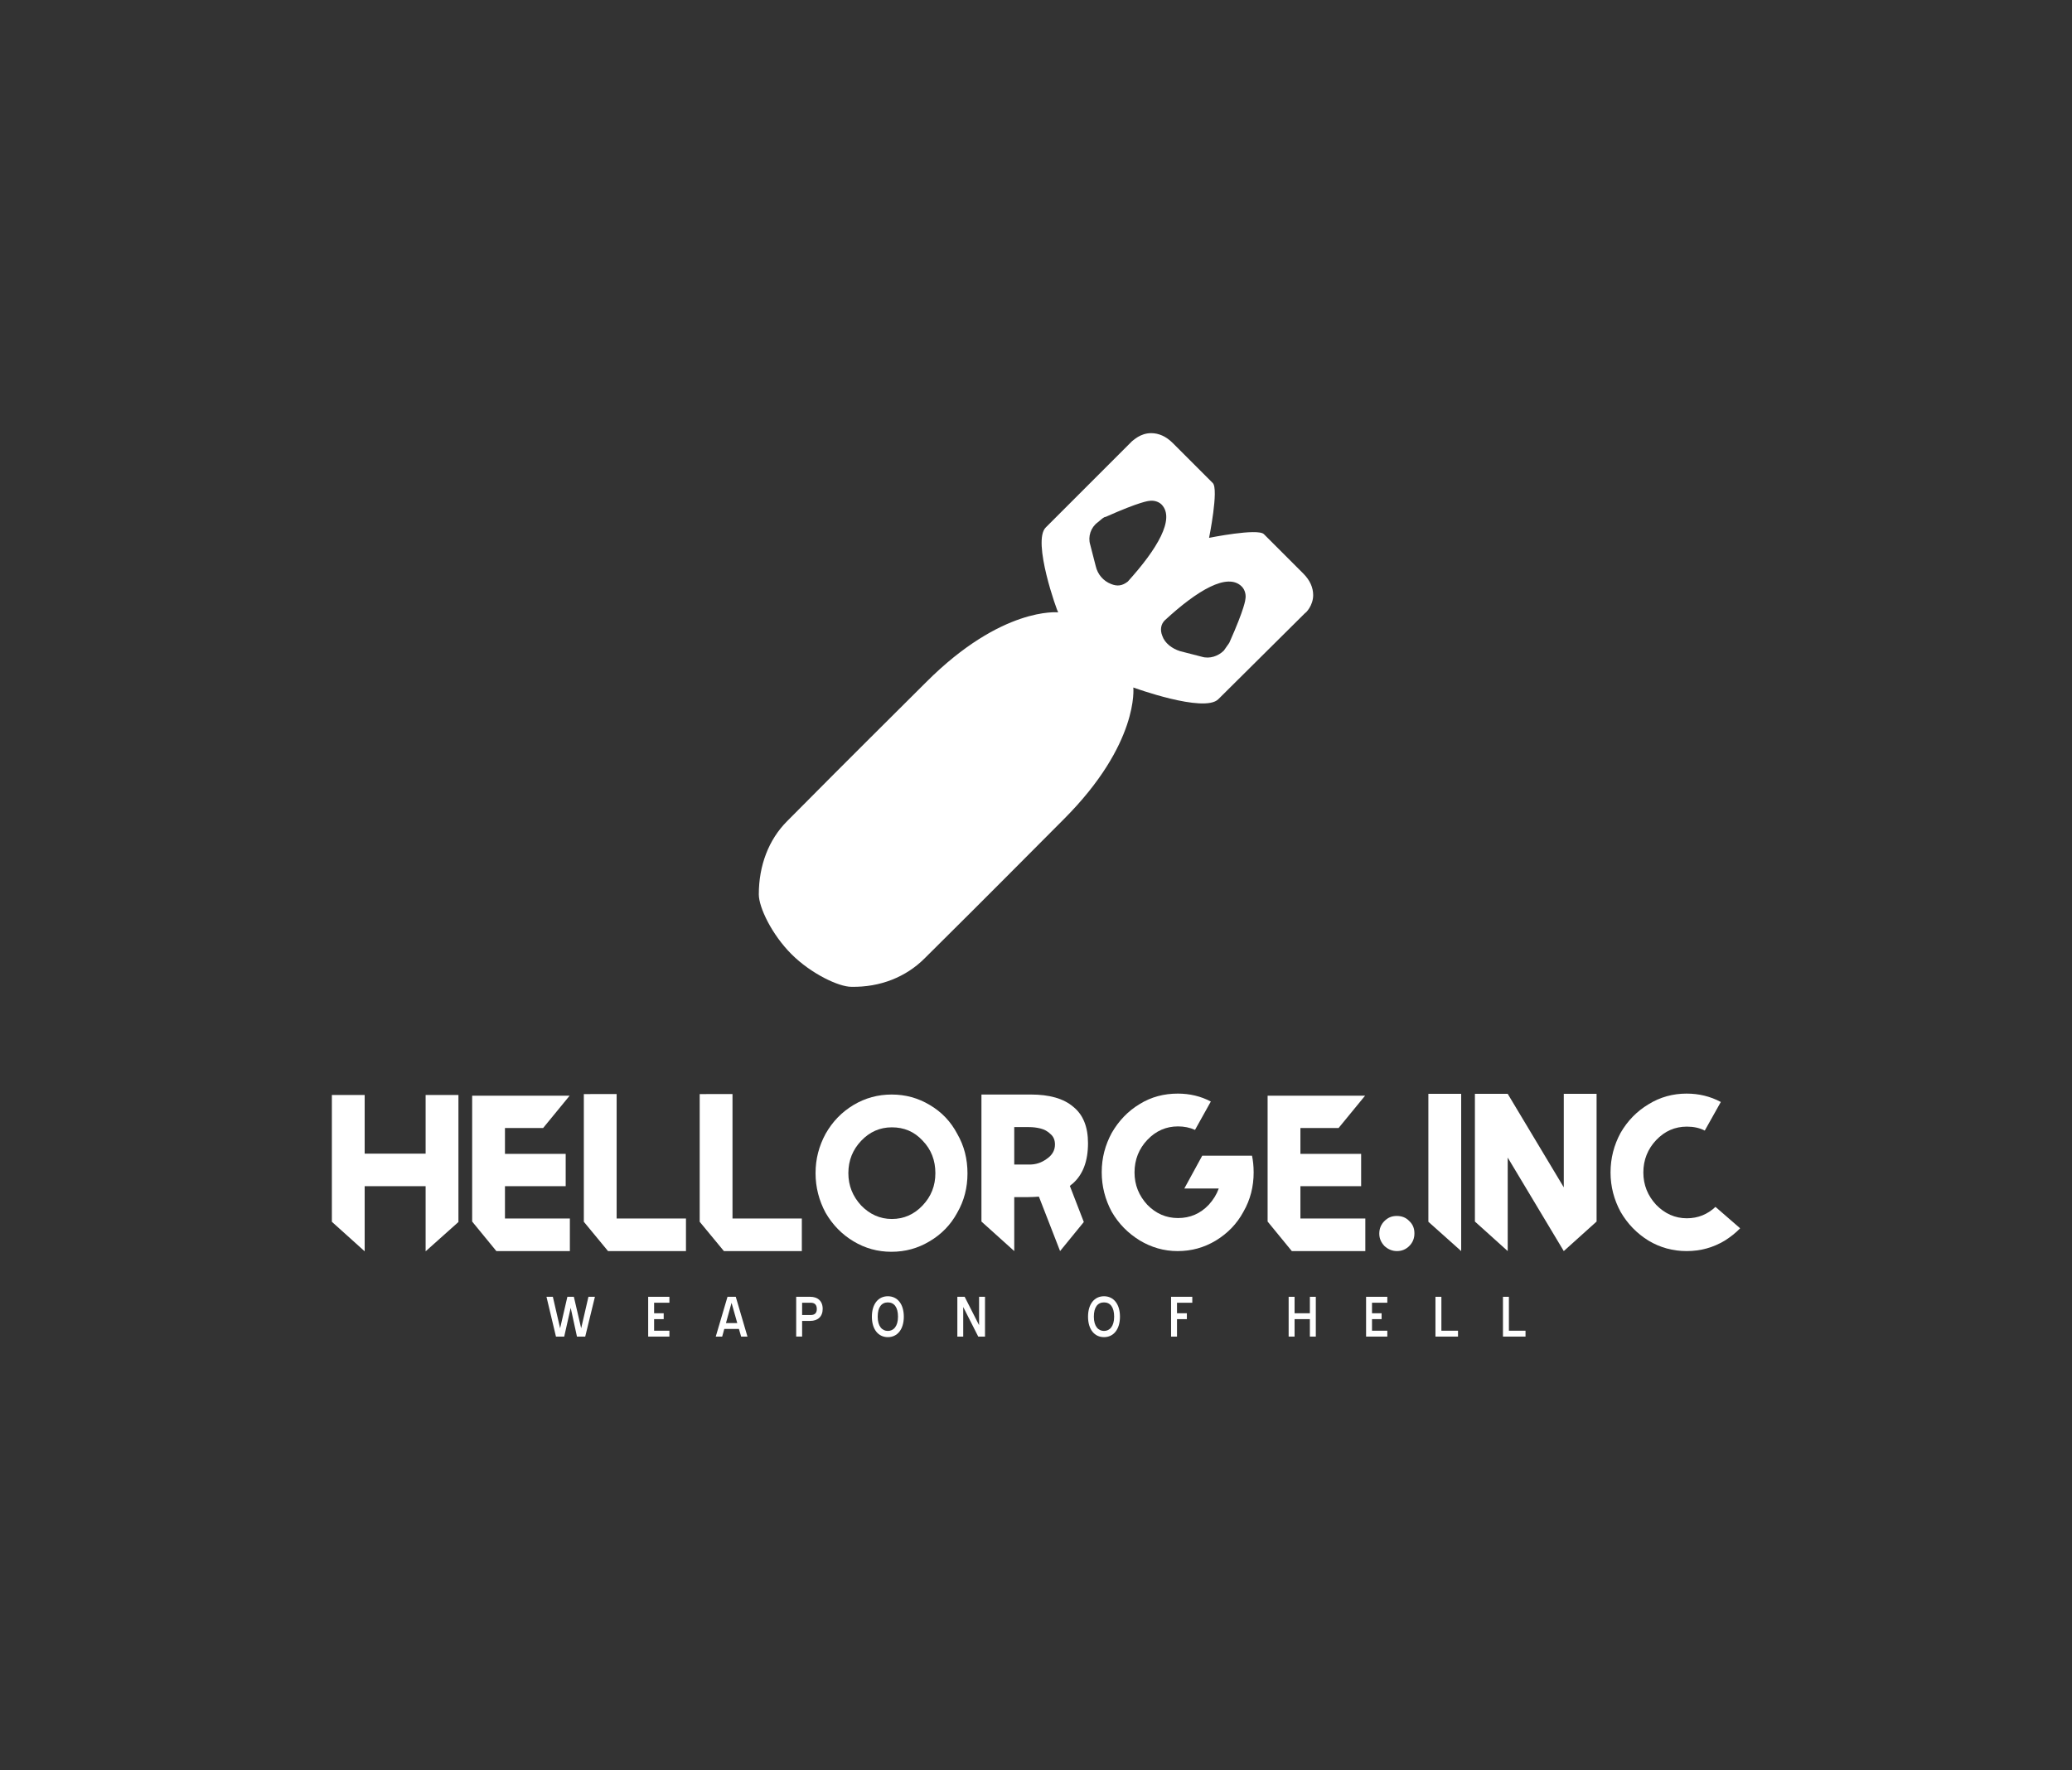 <svg xmlns:mydata="http://www.w3.org/2000/svg" mydata:contrastcolor="ffffff" mydata:template="InvertedHex2" mydata:presentation="2.5" mydata:layouttype="undefined" mydata:specialfontid="undefined" mydata:id1="809" mydata:id2="049" mydata:companyname="Hellorge.inc" style="background-color: #000" mydata:companytagline="Weapon Of Hell" version="1.1" xmlns="http://www.w3.org/2000/svg" xmlns:xlink="http://www.w3.org/1999/xlink" viewBox="0 0 550 470"><rect x="0" y="0" width="550" height="470" fill="#333333" stroke="none"/><g fill="none" fill-rule="none" stroke="none" stroke-width="1" stroke-linecap="butt" stroke-linejoin="miter" stroke-miterlimit="10" stroke-dasharray="" stroke-dashoffset="0" font-family="none" font-weight="none" font-size="none" text-anchor="none" style="mix-blend-mode: normal"><g data-paper-data="{&quot;isGlobalGroup&quot;:true,&quot;bounds&quot;:{&quot;x&quot;:88.09161552797607,&quot;y&quot;:115,&quot;width&quot;:373.8167689440479,&quot;height&quot;:240}}"><g data-paper-data="{&quot;isSecondaryText&quot;:true}" fill="#ffffff" fill-rule="nonzero"><path d="M149.767,354.853l1.721,-7.636l1.663,7.636h2.192l2.575,-10.564h-1.721l-1.927,8.357l-1.942,-8.357h-1.721l-1.927,8.357l-1.927,-8.357h-1.692l2.516,10.564z" data-paper-data="{&quot;glyphName&quot;:&quot;W&quot;,&quot;glyphIndex&quot;:0,&quot;firstGlyphOfWord&quot;:true,&quot;word&quot;:1}"></path><path d="M172.056,354.853h5.635v-1.56h-4.061v-3.075h2.545v-1.56h-2.545v-2.796h4.061v-1.574h-5.635z" data-paper-data="{&quot;glyphName&quot;:&quot;E&quot;,&quot;glyphIndex&quot;:1,&quot;word&quot;:1}"></path><path d="M196.732,354.853h1.677l-3.105,-10.564h-2.192l-3.119,10.564h1.707l0.559,-2.03h3.884zM194.187,345.892l1.516,5.37h-3.002z" data-paper-data="{&quot;glyphName&quot;:&quot;A&quot;,&quot;glyphIndex&quot;:2,&quot;word&quot;:1}"></path><path d="M215.199,345.863c1.074,0 1.619,0.559 1.619,1.677c0,1.059 -0.544,1.589 -1.619,1.589h-2.281v-3.266zM215.066,350.689c2.001,0 3.311,-1.133 3.311,-3.193c0,-2.148 -1.383,-3.208 -3.311,-3.208h-3.723v10.564h1.574v-4.164z" data-paper-data="{&quot;glyphName&quot;:&quot;P&quot;,&quot;glyphIndex&quot;:3,&quot;word&quot;:1}"></path><path d="M235.674,355c2.516,0 4.238,-2.045 4.238,-5.429c0,-3.399 -1.721,-5.429 -4.238,-5.429c-2.516,0 -4.238,2.03 -4.238,5.429c0,3.384 1.721,5.429 4.238,5.429zM235.674,353.352c-1.516,0 -2.693,-1.221 -2.693,-3.781c0,-2.531 1.03,-3.796 2.693,-3.796c1.663,0 2.693,1.265 2.693,3.796c0,2.56 -1.177,3.781 -2.693,3.781z" data-paper-data="{&quot;glyphName&quot;:&quot;O&quot;,&quot;glyphIndex&quot;:4,&quot;word&quot;:1}"></path><path d="M259.669,354.853h1.795v-10.564h-1.574v7.533l-3.826,-7.533h-1.942v10.564h1.56v-7.857z" data-paper-data="{&quot;glyphName&quot;:&quot;N&quot;,&quot;glyphIndex&quot;:5,&quot;lastGlyphOfWord&quot;:true,&quot;word&quot;:1}"></path><path d="M293.05,355c2.516,0 4.238,-2.045 4.238,-5.429c0,-3.399 -1.721,-5.429 -4.238,-5.429c-2.516,0 -4.238,2.03 -4.238,5.429c0,3.384 1.721,5.429 4.238,5.429zM293.05,353.352c-1.516,0 -2.693,-1.221 -2.693,-3.781c0,-2.531 1.03,-3.796 2.693,-3.796c1.663,0 2.693,1.265 2.693,3.796c0,2.56 -1.177,3.781 -2.693,3.781z" data-paper-data="{&quot;glyphName&quot;:&quot;O&quot;,&quot;glyphIndex&quot;:6,&quot;firstGlyphOfWord&quot;:true,&quot;word&quot;:2}"></path><path d="M312.426,345.863h4.061v-1.574h-5.635v10.564h1.574v-4.635h2.619v-1.56h-2.619z" data-paper-data="{&quot;glyphName&quot;:&quot;F&quot;,&quot;glyphIndex&quot;:7,&quot;lastGlyphOfWord&quot;:true,&quot;word&quot;:2}"></path><path d="M347.7,354.853h1.574v-10.564h-1.574v4.37h-4.061v-4.37h-1.574v10.564h1.574v-4.635h4.061z" data-paper-data="{&quot;glyphName&quot;:&quot;H&quot;,&quot;glyphIndex&quot;:8,&quot;firstGlyphOfWord&quot;:true,&quot;word&quot;:3}"></path><path d="M362.619,354.853h5.635v-1.56h-4.061v-3.075h2.545v-1.56h-2.545v-2.796h4.061v-1.574h-5.635z" data-paper-data="{&quot;glyphName&quot;:&quot;E&quot;,&quot;glyphIndex&quot;:9,&quot;word&quot;:3}"></path><path d="M381.034,354.853h5.988v-1.56h-4.414v-9.005h-1.574z" data-paper-data="{&quot;glyphName&quot;:&quot;L&quot;,&quot;glyphIndex&quot;:10,&quot;word&quot;:3}"></path><path d="M398.953,354.853h5.988v-1.56h-4.414v-9.005h-1.574z" data-paper-data="{&quot;glyphName&quot;:&quot;L&quot;,&quot;glyphIndex&quot;:11,&quot;lastGlyphOfWord&quot;:true,&quot;word&quot;:3}"></path></g><g data-paper-data="{&quot;isPrimaryText&quot;:true}" fill="#ffffff" fill-rule="nonzero"><path d="M88.092,290.713v33.658l8.708,7.843v-17.292h16.18v17.292l8.708,-7.781v-33.719h-8.708v15.563h-16.18v-15.563z" data-paper-data="{&quot;glyphName&quot;:&quot;H&quot;,&quot;glyphIndex&quot;:0,&quot;firstGlyphOfWord&quot;:true,&quot;word&quot;:1}"></path><path d="M125.331,290.898v33.411l6.423,7.843h19.515v-8.646h-17.23v-8.584h16.119v-8.584h-16.119v-6.855h10.128l7.04,-8.584z" data-paper-data="{&quot;glyphName&quot;:&quot;E&quot;,&quot;glyphIndex&quot;:1,&quot;word&quot;:1}"></path><path d="M154.975,290.466v33.905l6.423,7.781h20.689v-8.646h-18.404v-33.04z" data-paper-data="{&quot;glyphName&quot;:&quot;L&quot;,&quot;glyphIndex&quot;:2,&quot;word&quot;:1}"></path><path d="M185.73,290.466v33.905l6.423,7.781h20.689v-8.646h-18.404v-33.04z" data-paper-data="{&quot;glyphName&quot;:&quot;L&quot;,&quot;glyphIndex&quot;:3,&quot;word&quot;:1}"></path><path d="M219.141,301.026c-1.729,3.211 -2.656,6.608 -2.656,10.437c0,3.767 0.926,7.287 2.656,10.499c1.853,3.211 4.323,5.743 7.411,7.596c3.088,1.853 6.423,2.779 10.066,2.779c3.705,0 7.04,-0.926 10.128,-2.779c3.15,-1.853 5.62,-4.385 7.349,-7.596c1.853,-3.211 2.717,-6.67 2.717,-10.437c0,-3.829 -0.865,-7.287 -2.717,-10.499c-1.729,-3.273 -4.138,-5.805 -7.287,-7.658c-3.088,-1.853 -6.423,-2.779 -10.128,-2.779c-3.644,0 -7.04,0.926 -10.128,2.779c-3.088,1.853 -5.558,4.385 -7.411,7.658zM248.29,311.463c0,3.335 -1.112,6.176 -3.397,8.584c-2.223,2.347 -4.941,3.582 -8.152,3.582c-3.15,0 -5.867,-1.235 -8.152,-3.582c-2.223,-2.409 -3.397,-5.249 -3.397,-8.584c0,-3.397 1.173,-6.237 3.397,-8.584c2.285,-2.409 5.002,-3.582 8.152,-3.582c3.211,0 5.929,1.112 8.152,3.52c2.285,2.347 3.397,5.249 3.397,8.646z" data-paper-data="{&quot;glyphName&quot;:&quot;O&quot;,&quot;glyphIndex&quot;:4,&quot;word&quot;:1}"></path><path d="M260.518,290.589v33.719l8.708,7.843v-14.328h3.644c0.988,0 1.976,-0.062 2.903,-0.124l5.62,14.451l6.299,-7.72l-3.705,-9.572c0.247,-0.247 0.494,-0.432 0.679,-0.556c2.779,-2.409 4.138,-5.99 4.138,-10.808c0,-4.323 -1.297,-7.534 -3.891,-9.634c-2.594,-2.223 -6.361,-3.273 -11.302,-3.273zM269.226,299.235h3.891c1.112,0 2.1,0.124 3.088,0.371c0.988,0.247 1.914,0.741 2.656,1.482c0.803,0.679 1.173,1.606 1.173,2.779c0,1.544 -0.741,2.841 -2.223,3.829c-1.359,0.988 -2.841,1.482 -4.57,1.482h-4.014z" data-paper-data="{&quot;glyphName&quot;:&quot;R&quot;,&quot;glyphIndex&quot;:5,&quot;word&quot;:1}"></path><path d="M312.641,290.342c-3.644,0 -7.04,0.865 -10.128,2.779c-3.088,1.853 -5.558,4.447 -7.411,7.658c-1.729,3.211 -2.656,6.608 -2.656,10.437c0,3.767 0.926,7.287 2.656,10.499c1.853,3.211 4.323,5.682 7.411,7.596c3.088,1.853 6.423,2.841 10.066,2.841c3.705,0 7.04,-0.926 10.128,-2.779c3.15,-1.914 5.62,-4.447 7.349,-7.658c1.853,-3.211 2.717,-6.732 2.717,-10.437c0,-1.791 -0.185,-3.273 -0.432,-4.447h-13.216l-4.755,8.708h9.14c-0.556,1.544 -1.42,2.964 -2.656,4.323c-2.223,2.347 -4.941,3.52 -8.152,3.52c-3.15,0 -5.867,-1.173 -8.152,-3.52c-2.223,-2.409 -3.397,-5.249 -3.397,-8.584c0,-3.397 1.173,-6.299 3.397,-8.646c2.285,-2.409 5.002,-3.582 8.152,-3.582c1.606,0 3.15,0.309 4.508,0.926l4.199,-7.534c-2.717,-1.42 -5.62,-2.1 -8.77,-2.1z" data-paper-data="{&quot;glyphName&quot;:&quot;G&quot;,&quot;glyphIndex&quot;:6,&quot;word&quot;:1}"></path><path d="M336.479,290.898v33.411l6.423,7.843h19.515v-8.646h-17.23v-8.584h16.119v-8.584h-16.119v-6.855h10.128l7.04,-8.584z" data-paper-data="{&quot;glyphName&quot;:&quot;E&quot;,&quot;glyphIndex&quot;:7,&quot;word&quot;:1}"></path><path d="M374.09,324.185c0.926,0.865 1.359,1.914 1.359,3.273c0,1.297 -0.432,2.409 -1.359,3.335c-0.865,0.865 -1.914,1.359 -3.273,1.359c-1.297,0 -2.409,-0.494 -3.335,-1.359c-0.865,-0.926 -1.359,-1.976 -1.359,-3.273c0,-1.359 0.494,-2.47 1.359,-3.335c0.926,-0.926 1.976,-1.359 3.273,-1.359c1.359,0 2.47,0.432 3.335,1.359z" data-paper-data="{&quot;glyphName&quot;:&quot;.&quot;,&quot;glyphIndex&quot;:8,&quot;word&quot;:1}"></path><path d="M379.154,290.404v33.967l8.708,7.781v-41.748z" data-paper-data="{&quot;glyphName&quot;:&quot;I&quot;,&quot;glyphIndex&quot;:9,&quot;word&quot;:1}"></path><path d="M415.096,290.404v24.826l-14.883,-24.826h-8.708v33.905l8.708,7.843v-24.826l14.883,24.826l8.708,-7.843v-33.905z" data-paper-data="{&quot;glyphName&quot;:&quot;N&quot;,&quot;glyphIndex&quot;:10,&quot;word&quot;:1}"></path><path d="M430.165,321.715c-1.729,-3.211 -2.656,-6.67 -2.656,-10.437c0,-3.829 0.926,-7.287 2.656,-10.499c1.853,-3.211 4.323,-5.743 7.411,-7.596c3.088,-1.914 6.485,-2.841 10.128,-2.841c3.273,0 6.299,0.741 9.078,2.223l-4.261,7.596c-1.42,-0.741 -3.026,-1.05 -4.755,-1.05c-3.15,0 -5.867,1.173 -8.152,3.582c-2.223,2.347 -3.397,5.249 -3.397,8.584c0,3.335 1.173,6.176 3.397,8.584c2.285,2.347 5.002,3.582 8.152,3.582c2.964,0 5.496,-1.05 7.596,-3.026l6.546,5.682c-1.173,1.235 -2.532,2.285 -4.076,3.273c-3.088,1.853 -6.423,2.779 -10.128,2.779c-3.644,0 -7.04,-0.926 -10.128,-2.779c-3.088,-1.914 -5.558,-4.447 -7.411,-7.658z" data-paper-data="{&quot;glyphName&quot;:&quot;C&quot;,&quot;glyphIndex&quot;:11,&quot;lastGlyphOfWord&quot;:true,&quot;word&quot;:1}"></path></g><g data-paper-data="{&quot;isIcon&quot;:&quot;true&quot;,&quot;iconType&quot;:&quot;icon&quot;,&quot;rawIconId&quot;:&quot;32834&quot;,&quot;selectedEffects&quot;:{&quot;container&quot;:&quot;&quot;,&quot;transformation&quot;:&quot;&quot;,&quot;pattern&quot;:&quot;&quot;},&quot;combineTerms&quot;:&quot;Bomb&quot;,&quot;isDetailed&quot;:false,&quot;fillRule&quot;:&quot;evenodd&quot;,&quot;bounds&quot;:{&quot;x&quot;:201.4246776235749,&quot;y&quot;:115,&quot;width&quot;:147.1506447528502,&quot;height&quot;:146.9939757054907},&quot;iconStyle&quot;:&quot;standalone&quot;,&quot;suitableAsStandaloneIcon&quot;:true}" fill="#ffffff" fill-rule="evenodd"><path d="M345.959,152.278c1.798,1.798 2.616,3.761 2.616,5.723c0,2.78 -1.962,4.742 -2.126,4.742l-23.054,22.89c-3.761,3.761 -22.563,-3.107 -22.563,-3.107c0,0 1.635,14.879 -18.476,34.989c-11.445,11.445 -17.004,17.168 -36.951,36.951c-4.905,4.905 -11.772,7.685 -19.457,7.521c-3.27,0 -10.628,-3.434 -15.86,-8.666c-5.232,-5.232 -8.666,-12.426 -8.666,-15.86c0,-7.685 2.616,-14.552 7.521,-19.457c19.784,-19.947 25.506,-25.506 36.951,-36.951c20.044,-20.044 34.891,-18.486 34.989,-18.476c-0.176,-0.037 -7.026,-18.97 -3.27,-22.563l22.89,-22.89c0.327,-0.164 2.126,-2.126 5.069,-2.126c1.962,0 3.924,0.818 5.723,2.616l10.628,10.628c1.635,1.635 -0.981,14.552 -0.981,14.552c0,0 12.917,-2.616 14.552,-0.981zM290.86,150.316c0.49,2.126 1.962,3.924 4.088,4.742c1.635,0.654 2.943,0.49 4.415,-0.654c7.848,-8.666 12.59,-16.677 8.993,-20.438c-0.981,-0.981 -2.453,-1.145 -3.27,-0.981c-0.164,0 -2.453,0.164 -11.609,4.251c-0.49,0 -1.145,0.654 -2.126,1.472c-1.798,1.308 -2.616,3.761 -1.962,5.886zM313.259,172.879l5.723,1.472c2.126,0.654 4.415,-0.164 5.886,-1.635c0.654,-0.981 1.308,-1.798 1.472,-2.126c4.088,-9.156 4.251,-11.445 4.251,-11.609c0.164,-0.818 0,-2.289 -0.981,-3.27c-3.761,-3.761 -11.772,0.981 -20.438,8.993c-0.981,0.981 -1.308,2.453 -0.654,4.088c0.654,1.962 2.616,3.434 4.742,4.088z" data-paper-data="{&quot;isPathIcon&quot;:true}"></path></g></g></g></svg>
